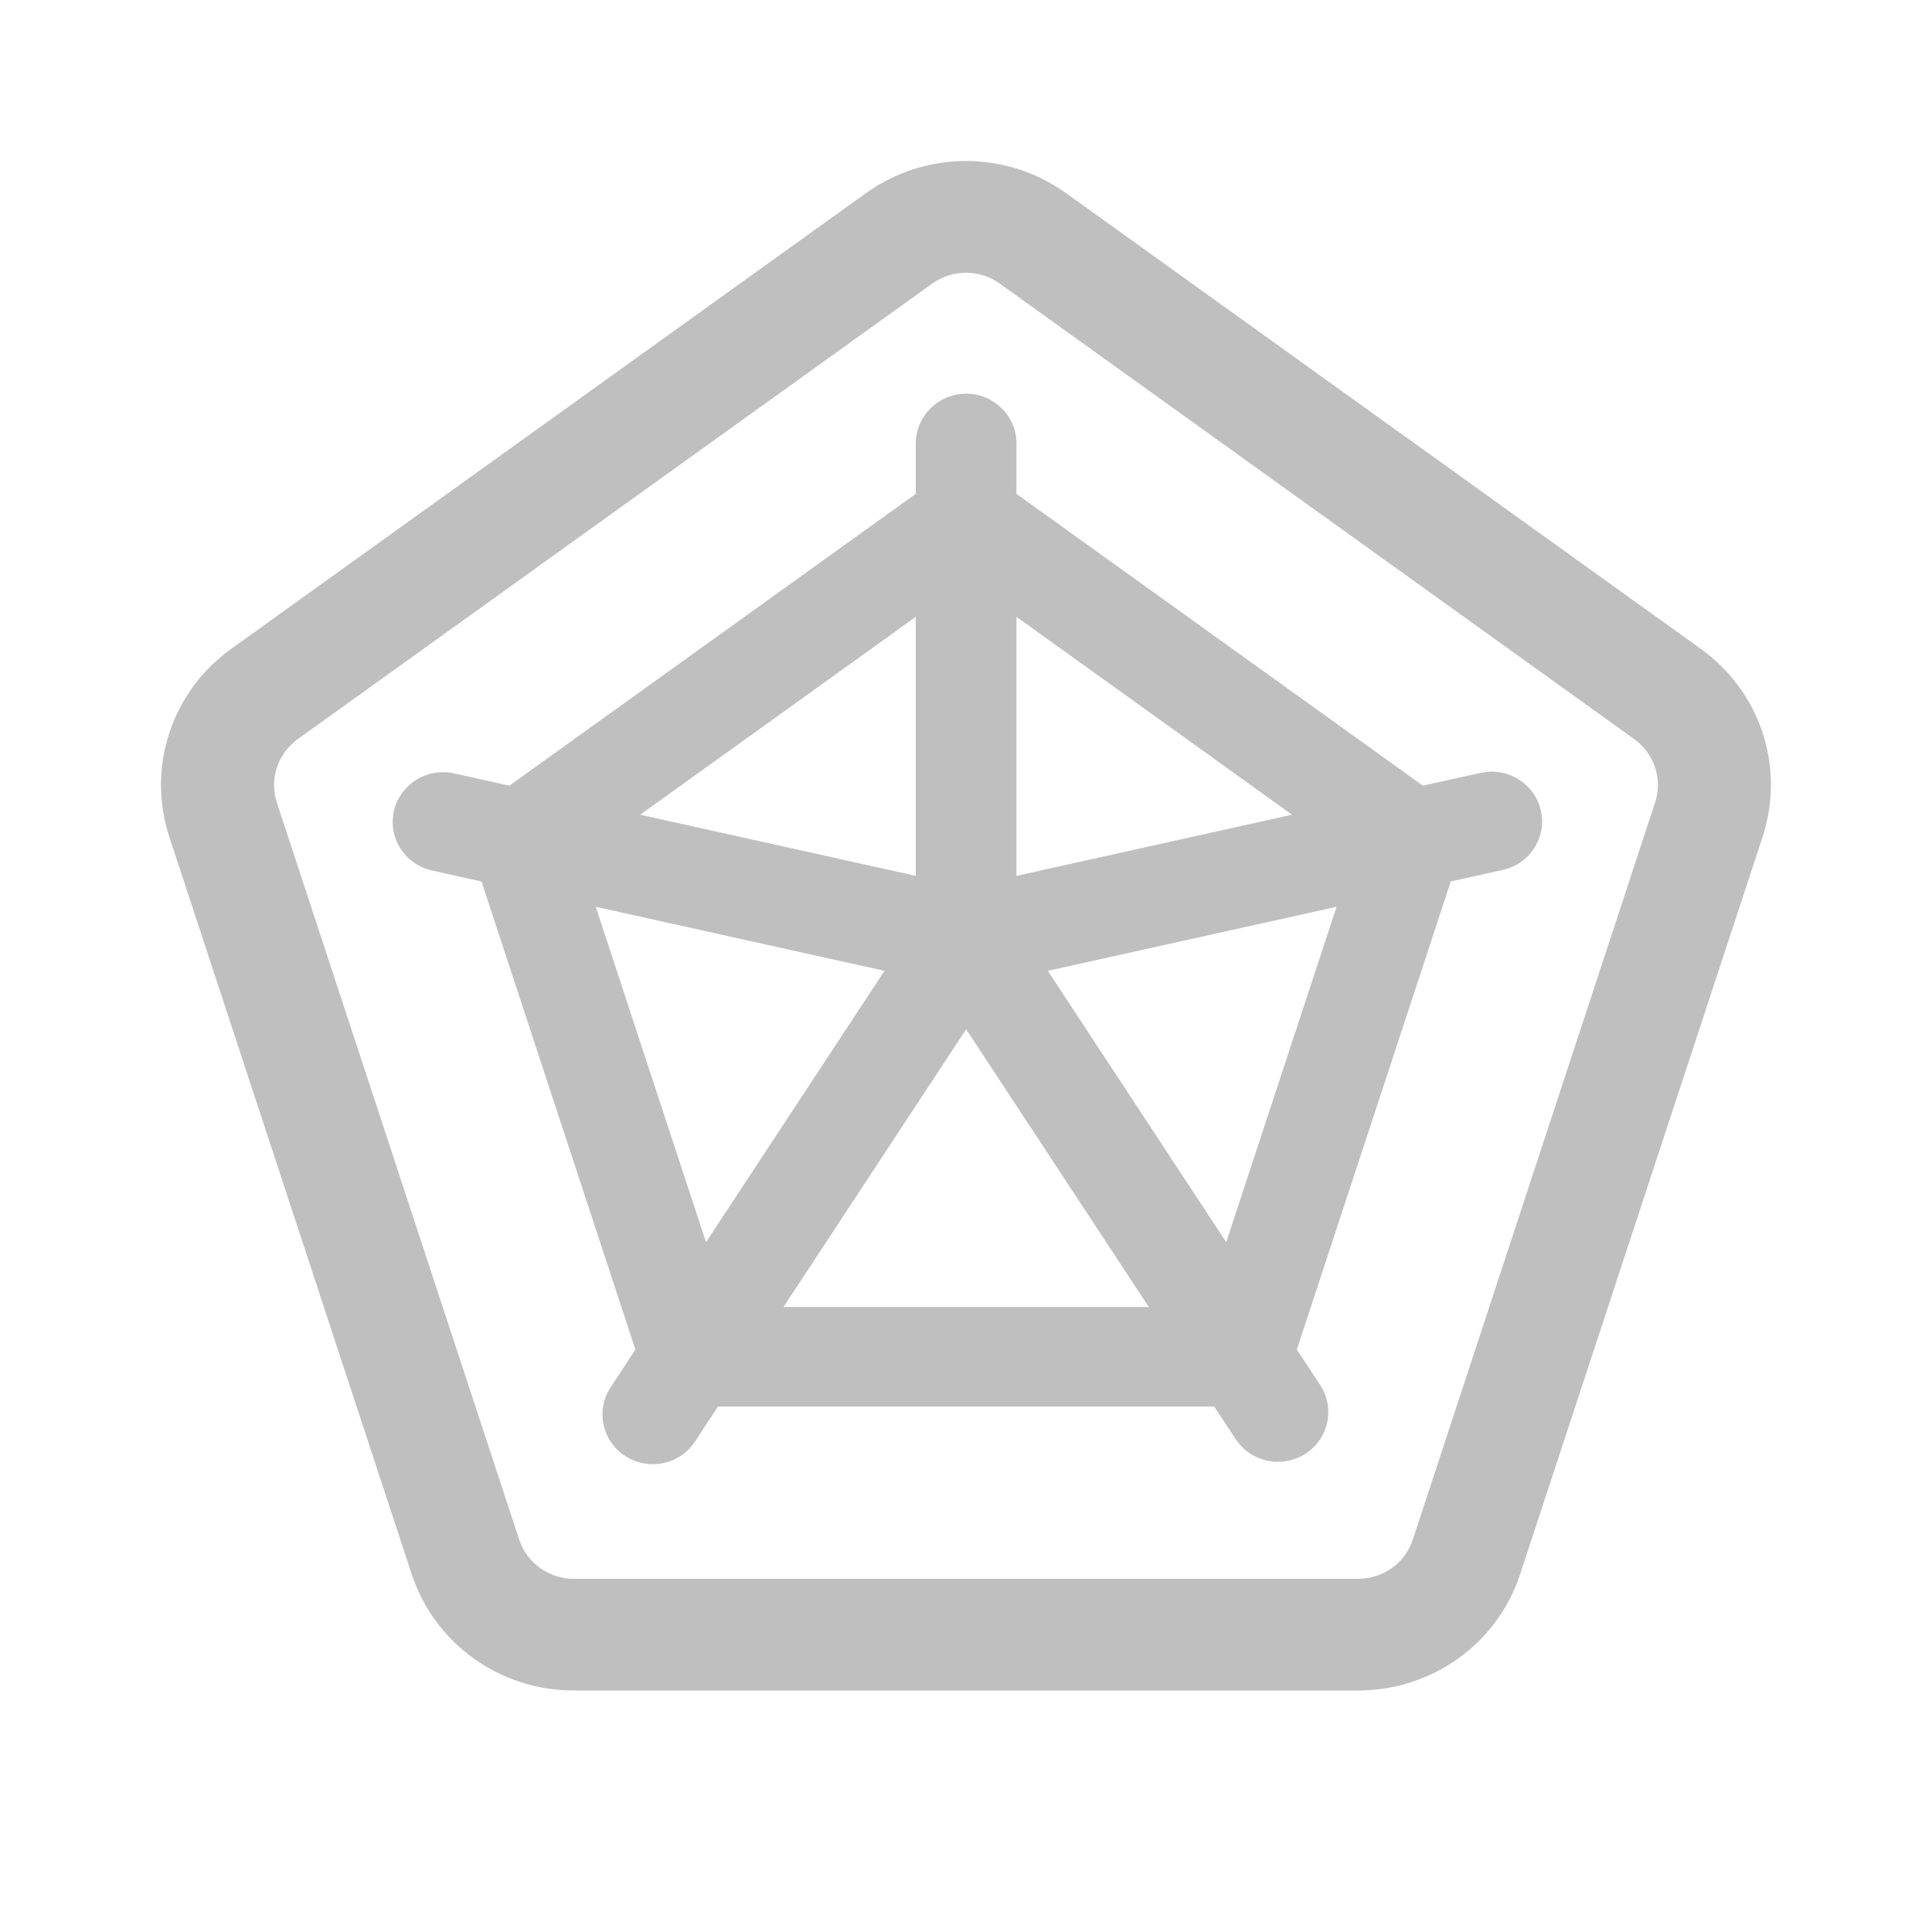 <svg width="26" height="26" viewBox="0 0 26 26" fill="none" xmlns="http://www.w3.org/2000/svg">
  <path d="M22.886 8.73L14.349 2.601C13.542 2.022 12.458 2.022 11.651 2.601L3.114 8.73C2.307 9.309 1.971 10.328 2.28 11.266L5.54 21.183C5.849 22.12 6.726 22.75 7.723 22.75H18.276C19.273 22.75 20.151 22.12 20.458 21.183L23.719 11.266C24.027 10.328 23.693 9.309 22.886 8.73ZM19.013 20.719C18.909 21.035 18.613 21.247 18.276 21.247H7.724C7.387 21.247 7.091 21.035 6.987 20.719L3.726 10.801C3.622 10.485 3.736 10.141 4.008 9.946L12.545 3.817C12.817 3.622 13.183 3.622 13.455 3.817L21.992 9.946C22.264 10.141 22.377 10.485 22.273 10.801L19.013 20.719Z" fill="#BFBFBF"/>
  <path d="M19.926 10.401L19.149 10.573L13.679 6.646V5.968C13.679 5.599 13.375 5.298 13.002 5.298C12.628 5.298 12.324 5.599 12.324 5.968V6.646L6.855 10.573L6.111 10.408C5.746 10.327 5.383 10.555 5.301 10.915C5.262 11.089 5.293 11.269 5.39 11.419C5.486 11.57 5.637 11.675 5.813 11.714L6.48 11.863L8.551 18.162L8.218 18.67C8.119 18.82 8.085 18.999 8.123 19.174C8.161 19.349 8.265 19.499 8.416 19.596C8.526 19.667 8.654 19.704 8.785 19.704C9.016 19.704 9.228 19.59 9.354 19.399L9.663 18.928H16.34L16.63 19.368C16.756 19.559 16.968 19.672 17.198 19.672C17.33 19.672 17.457 19.635 17.567 19.564C17.719 19.467 17.823 19.317 17.861 19.142C17.898 18.967 17.864 18.788 17.766 18.638L17.452 18.162L19.524 11.862L20.224 11.707C20.4 11.668 20.551 11.563 20.647 11.412C20.744 11.261 20.776 11.081 20.736 10.907C20.654 10.547 20.291 10.32 19.926 10.401ZM13.679 8.301L17.388 10.964L13.679 11.787V8.301ZM12.324 11.787L8.616 10.964L12.324 8.301V11.787ZM11.903 13.065L9.501 16.717L8.017 12.203L11.903 13.065ZM13.002 13.851L15.46 17.589H10.544L13.002 13.851ZM14.101 13.065L17.987 12.203L16.502 16.717L14.101 13.065Z" fill="#BFBFBF"/>
  </svg>
  